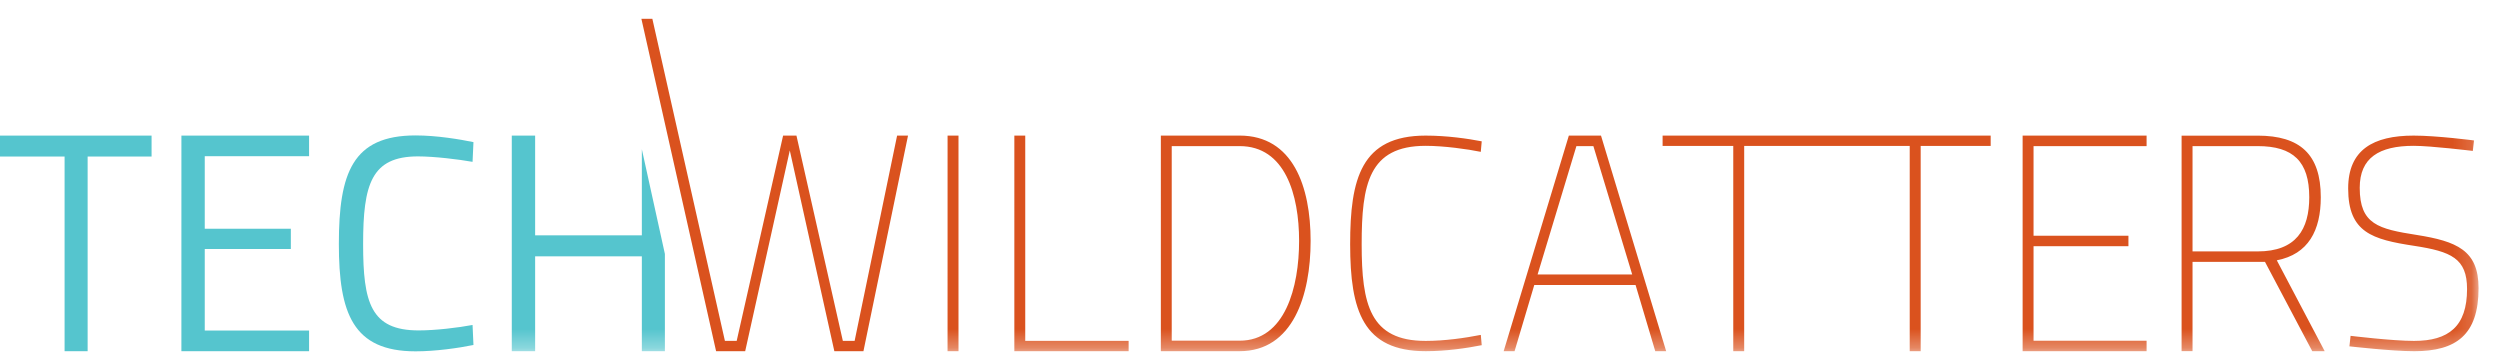 <svg width="133" height="19" viewBox="0 -1 133 19" xmlns="http://www.w3.org/2000/svg" xmlns:xlink="http://www.w3.org/1999/xlink"><defs><path id="a" d="M0 17.69h131.86V0H0z"/></defs><g fill="none" fill-rule="evenodd"><path fill="#55C5CE" d="M0 6.213h8.064v1.113H4.662v10.358H3.436V7.326H0zm9.651 0h6.792V7.31h-5.55v3.858h4.58v1.08h-4.58v4.338h5.55v1.099H9.65zm15.537 11.14c-.79.162-2.014.338-3.08.338-3.338 0-4.081-2.033-4.081-5.709 0-3.777.726-5.777 4.08-5.777 1.147 0 2.372.211 3.081.356L25.14 7.61c-.726-.13-2.031-.29-2.904-.29-2.482 0-2.918 1.484-2.918 4.663 0 3.112.402 4.595 2.952 4.595.904 0 2.097-.144 2.87-.29l.048 1.066z"/><path fill="#DA521E" d="M34.705 0l3.86 17.133h.627l2.469-10.92h.71l2.468 10.92h.627l2.26-10.92h.581l-2.372 11.47h-1.548l-2.37-10.68-2.373 10.68h-1.548L34.122 0z"/><mask id="b" fill="#fff"><use xlink:href="#a"/></mask><path fill="#DA521E" mask="url(#b)" d="M50.41 17.683h.582V6.213h-.581zm3.553 0V6.213h.58v10.92h5.5v.55zM65.95 6.773h-3.614v10.352h3.614c2.418 0 3.162-2.85 3.162-5.308 0-2.459-.744-5.044-3.162-5.044zm-4.193 10.91V6.213h4.193c2.84 0 3.775 2.722 3.775 5.604 0 2.884-.935 5.866-3.775 5.866h-4.193zm17.071-.319c-.806.159-1.888.319-2.983.319-3.324 0-4.017-2.142-4.017-5.687 0-3.482.58-5.782 4.017-5.782 1.129 0 2.241.16 2.983.305l-.05.559c-.692-.144-1.966-.32-2.933-.32-3.035 0-3.404 2.06-3.404 5.238 0 3.194.436 5.141 3.404 5.141 1.016 0 2.096-.156 2.934-.32l.049.547zm2.972-3.761h5.033l-2.065-6.83h-.903l-2.065 6.83zm1.663-7.39h1.71l3.467 11.47h-.58l-1.048-3.522h-5.388l-1.049 3.522h-.58l3.468-11.47zm4.988 0v.551h3.759v10.92h.581V6.764h8.806v10.92h.583V6.764h3.724v-.55zm19.153 0h6.595v.56h-6.014v4.767h5.048v.557h-5.048v5.029h6.014v.558h-6.595zm12.506.56h-3.467v5.602h3.466c2.05 0 2.744-1.18 2.744-2.884 0-1.9-.856-2.718-2.744-2.718zm-3.467 6.159v4.75h-.582V6.216h4.048c2.243 0 3.357.983 3.357 3.276 0 1.77-.661 3.032-2.34 3.357l2.548 4.835h-.661l-2.515-4.751h-3.855zm14.911-5.903s-2.21-.271-3.146-.271c-1.838 0-2.87.636-2.87 2.234 0 1.949 1 2.188 3.032 2.507 2.128.339 3.29.814 3.29 2.83 0 2.49-1.194 3.355-3.42 3.355-1.21 0-3.451-.259-3.451-.259l.063-.558s2.228.27 3.373.27c1.838 0 2.823-.765 2.823-2.76 0-1.63-.839-1.997-2.823-2.3-2.21-.338-3.502-.704-3.502-3.051 0-2.062 1.34-2.812 3.485-2.812 1.243 0 3.211.258 3.211.258l-.065.557z"/><path d="M34.146 6.94v4.58h-5.677V6.214h-1.242v11.47h1.242v-5.048h5.677v5.048h1.226v-5.175L34.146 6.94" fill="#55C5CE" mask="url(#b)"/></g></svg>